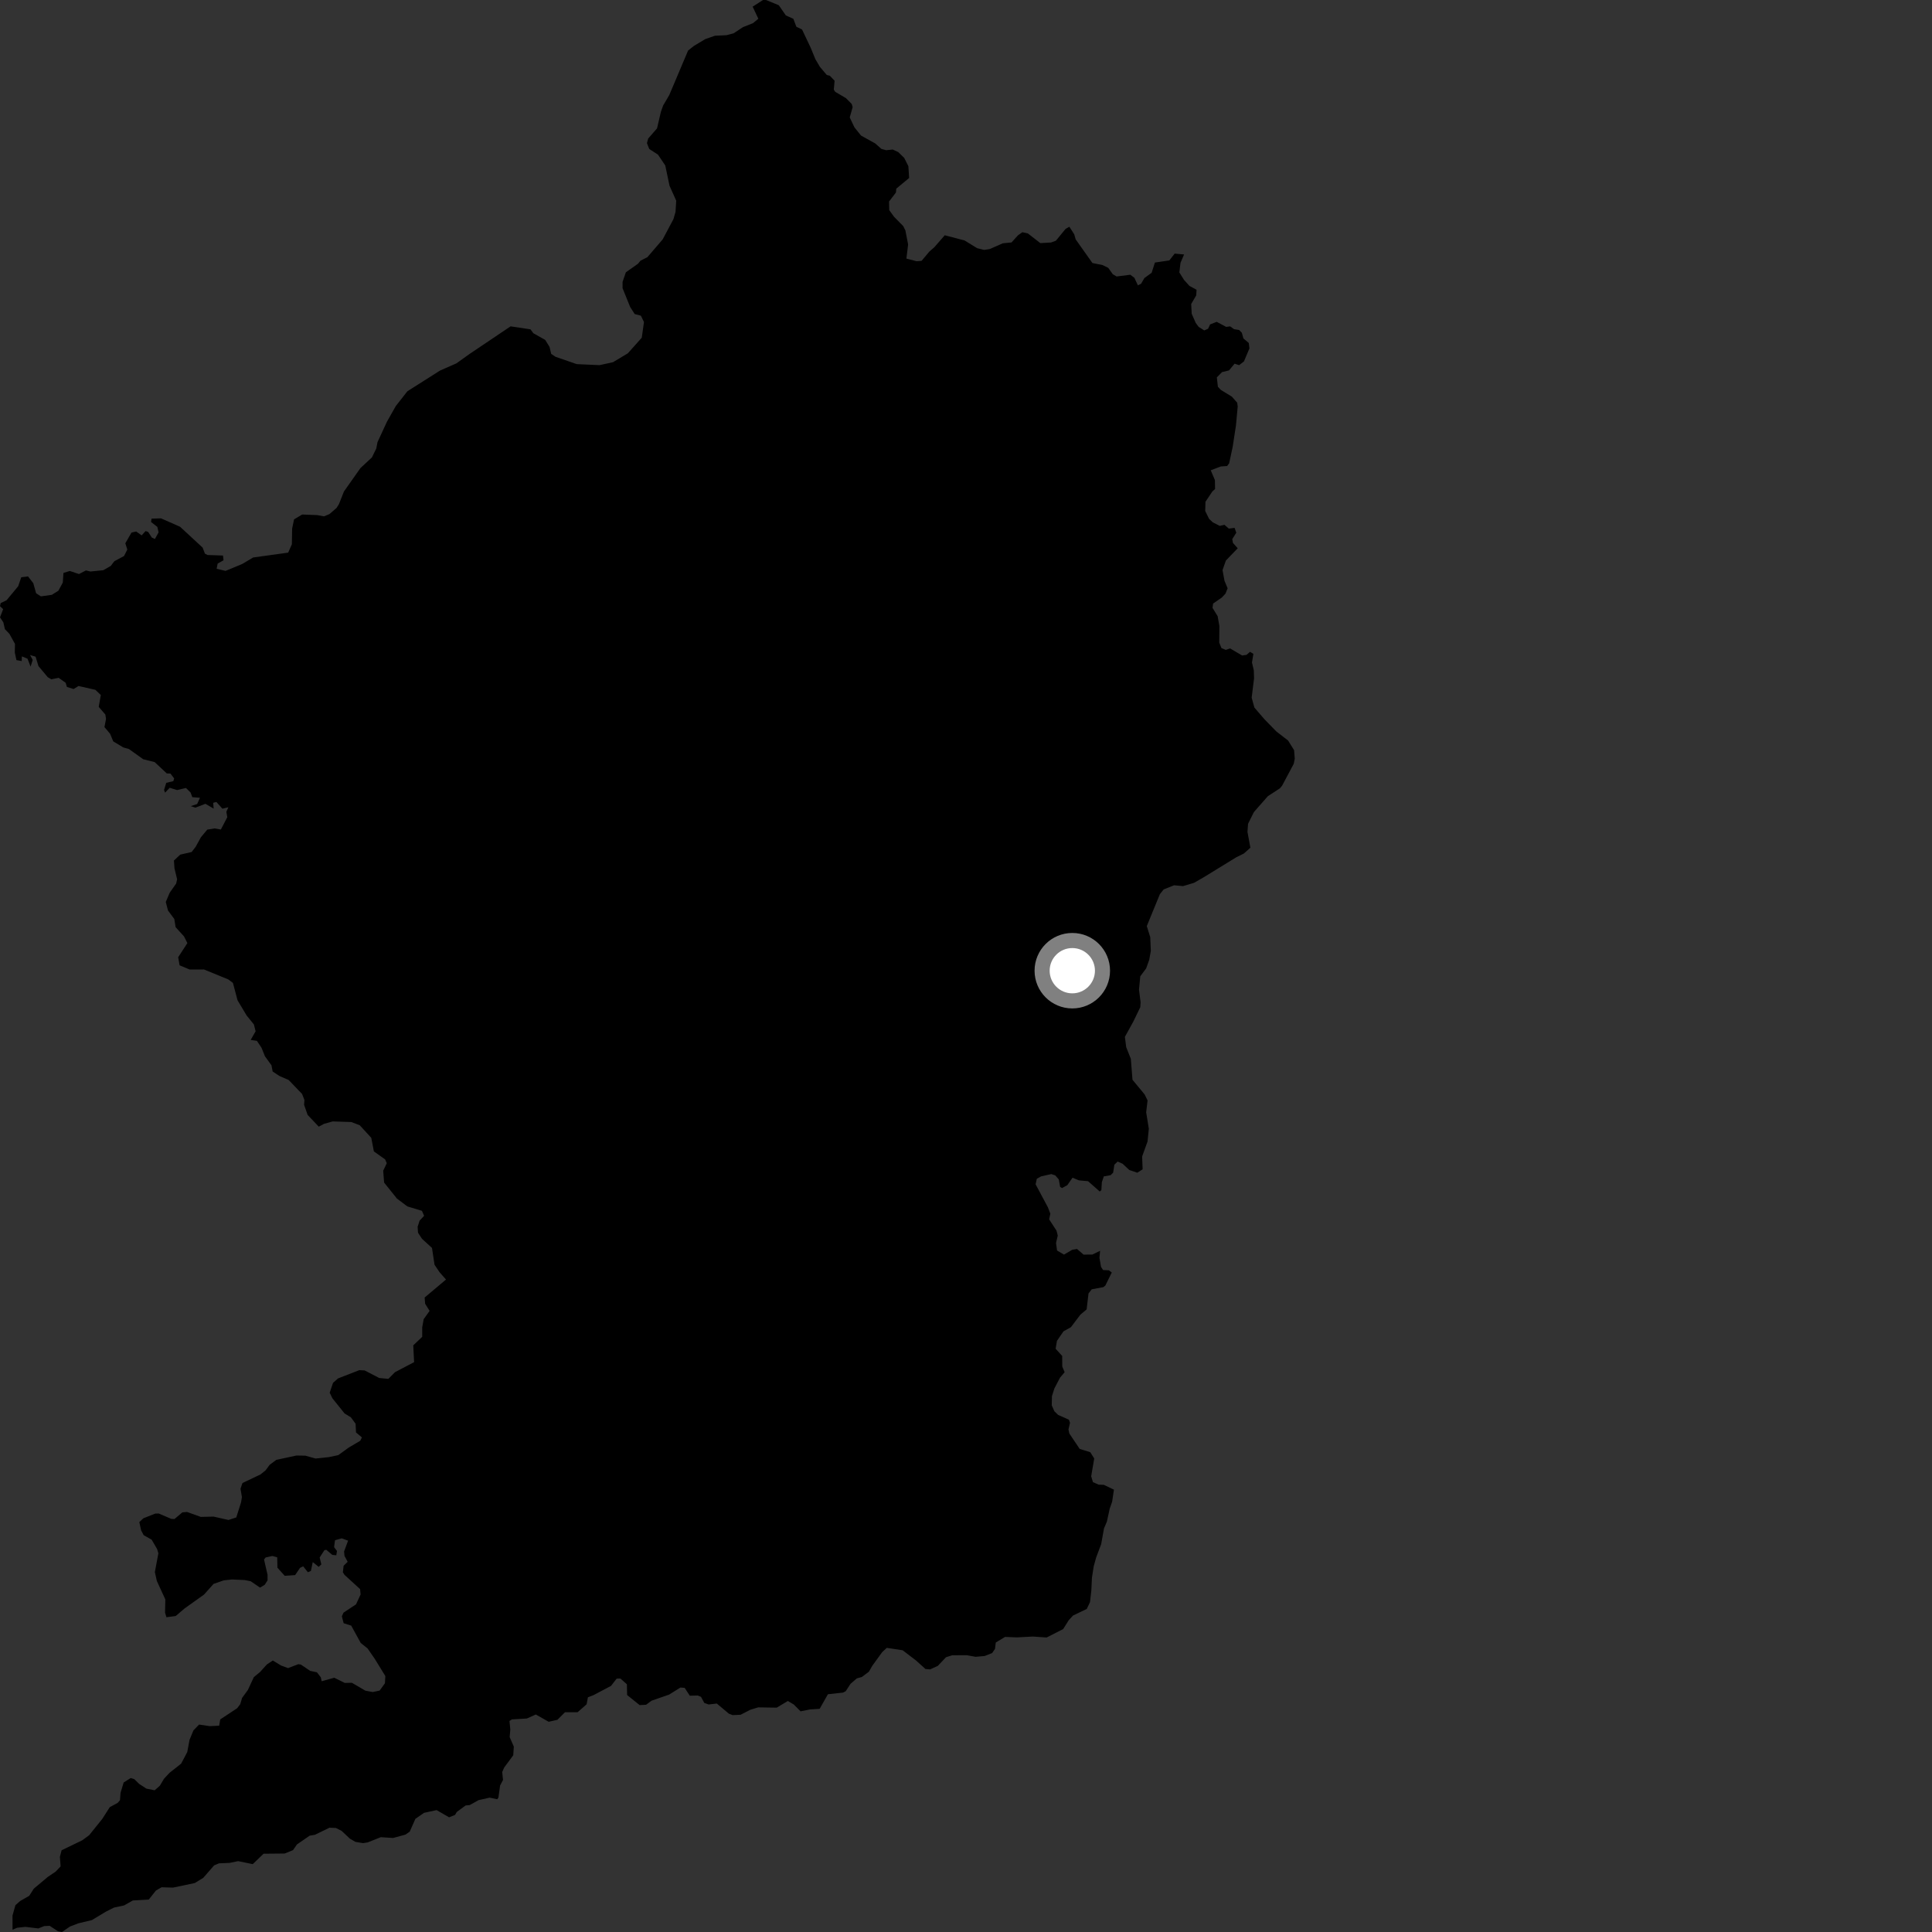 <?xml version="1.0" encoding="utf-8" ?>
<svg baseProfile="full" height="1024" version="1.1" width="1024" xmlns="http://www.w3.org/2000/svg" xmlns:ev="http://www.w3.org/2001/xml-events" xmlns:xlink="http://www.w3.org/1999/xlink"><rect width="100%" height="100%" fill="#333333" stroke="none"/><defs /><polygon fill="black" points="578.436,842.948 578.746,836.302 579.693,830.169 580.99,825.48 583.648,818.416 585.13,810.124 586.678,806.463 588.179,799.578 589.446,795.98 590.41,789.55 585.039,786.986 582.338,786.905 579.287,785.573 578.351,782.446 579.965,773.028 577.851,769.681 572.264,767.96 566.769,759.782 566.319,757.68 567.131,754.096 566.54,752.477 560.786,749.904 558.829,747.982 557.446,744.839 557.557,739.964 558.843,735.907 561.864,730.139 564.283,727.298 563.018,724.267 562.988,718.686 559.503,714.864 560.203,710.686 563.673,705.636 567.609,703.436 572.6,696.832 575.934,694.018 576.931,685.564 578.636,683.362 584.806,682.208 585.848,681.373 589.267,674.448 587.699,673.286 584.651,673.144 583.59,671.519 582.738,666.702 583.072,662.949 578.952,664.945 574.286,664.965 570.833,661.975 568.261,662.436 563.936,664.965 560.267,662.806 559.714,658.82 560.634,654.88 559.991,652.309 556.066,646.277 556.7,643.281 555.407,639.903 548.886,627.701 549.541,624.757 551.848,623.487 557.216,622.287 559.323,622.986 561.182,625.142 561.907,629.116 562.913,629.685 565.687,628.178 568.47,624.2 571.833,625.61 576.692,626.052 582.879,631.52 583.742,630.799 584.007,626.574 585.053,623.506 588.662,622.865 589.984,621.548 590.647,617.312 592.373,615.645 595.034,616.832 598.542,620.118 602.779,621.564 605.612,619.759 605.355,612.965 608.222,605 608.901,598.245 607.493,589.531 608.235,583.247 606.66,580.048 600.238,572.3 599.372,561.231 596.904,554.993 596.213,549.558 600.654,541.509 604.359,533.874 604.54,531.231 603.693,524.558 604.369,517.459 607.497,513.248 609.12,508.685 609.958,504.043 609.657,496.756 607.824,490.847 614.769,473.907 616.757,471.431 622.29,469.216 627.025,469.655 632.849,467.928 638.034,464.946 655.203,454.405 659.307,452.358 662.733,449.312 661.181,440.909 661.503,436.621 664.596,430.405 672.003,421.989 678.402,417.814 679.535,416.426 685.695,404.867 686.25,402.092 685.89,397.593 682.713,392.496 676.504,387.701 670.197,381.24 664.853,375.019 663.406,369.79 664.679,359.509 664.541,355.287 663.574,351.141 664.32,346.558 662.537,345.473 660.699,347.087 658.355,347.425 651.955,343.665 649.688,344.463 647.392,343.503 646.225,340.595 646.299,331.794 645.374,326.596 642.665,322.183 642.969,319.893 647.59,316.713 649.542,314.618 650.66,311.792 649.008,307.825 647.965,302.158 649.751,297.092 656.015,290.593 653.491,287.765 653.111,285.775 655.261,282.332 654.35,279.771 651.3,280.174 648.979,278.164 646.48,278.728 642.816,276.855 640.853,275.016 638.783,270.827 638.923,265.954 642.565,260.502 644.012,259.187 643.921,254.438 641.716,249.26 647.067,247.232 650.404,247.001 651.473,245.577 653.362,236.753 655.088,225.471 656.012,215.43 655.742,213.44 652.875,210.198 647.068,206.663 645.511,204.987 644.952,200.018 647.713,197.217 651.381,196.331 654.358,192.764 656.773,193.538 659.312,191.565 662.23,184.651 661.88,181.784 659.032,179.38 658.215,176.393 656.776,174.9 654.075,174.475 651.999,172.985 649.898,173.26 644.87,170.58 641.39,171.934 640.319,174.235 638.289,175.143 635.321,173.259 633.77,171.174 631.622,166.286 631.359,161.123 634.015,156.569 634.206,153.579 630.422,151.526 627.551,148.345 625.075,144.398 625.687,139.294 627.591,134.867 622.617,134.411 619.759,138.036 612.121,139.152 610.407,144.568 606.55,147.381 604.797,150.399 603.11,151.243 601.229,147.221 599.092,145.618 591.809,146.538 589.797,145.343 587.399,141.976 584.394,140.499 579,139.4 570.121,126.868 569.37,124.189 566.78,120.181 564.805,121.291 559.628,127.595 557.057,128.535 551.389,128.853 544.809,123.738 541.87,123.076 539.507,124.758 536.119,128.505 531.54,128.95 524.533,132.017 521.618,132.456 517.917,131.552 511.254,127.455 500.734,124.698 495.237,131.021 492.568,133.345 488.463,138.256 485.82,138.459 480.413,137.059 481.32,129.598 479.891,122.167 478.741,119.845 473.877,114.914 471.319,111.372 471.209,106.804 474.849,102.06 475.06,99.978 481.853,94.337 481.462,88.076 479.264,83.719 476.092,80.609 473.193,79.263 469.677,79.62 467.136,78.914 463.91,76.04 456.369,71.852 452.886,67.529 450.379,62.245 451.916,56.797 451.425,55.106 448.391,52.037 442.655,48.649 441.933,47.489 442.357,42.789 439.804,40.126 438.203,39.743 434.592,35.473 432.165,31.363 429.637,25.204 425.102,15.636 422.082,14.167 420.498,9.963 416.512,8.171 412.764,2.77 406.055,0.016 404.42,0.0 398.91,3.529 401.943,9.921 399.111,12.272 393.829,14.364 388.824,17.658 385.106,18.646 378.937,18.946 373.853,20.71 367.788,24.331 364.701,26.795 354.723,50.392 351.485,55.893 350.261,59.372 348.253,68.032 343.542,73.445 342.891,75.863 344.115,78.95 348.748,81.969 352.606,87.712 354.859,98.455 358.409,106.362 358.044,112.289 356.944,116.126 351.222,126.9 343.142,136.302 339.482,138.176 338.13,139.802 331.722,144.323 329.978,149.407 329.971,152.733 334.004,162.726 336.401,166.446 339.677,167.317 341.321,170.692 340.145,179.002 332.776,187.253 324.899,191.973 317.736,193.537 305.664,192.986 294.471,189.115 292.159,187.588 291.27,183.874 288.983,180.162 282.669,176.61 281.18,174.56 270.623,172.972 248.679,187.737 241.916,192.591 233.253,196.387 215.915,207.387 209.781,215.212 205.12,223.454 200.083,234.353 199.441,237.703 197.128,242.442 191.051,248.082 182.29,260.516 179.653,267.188 178.372,269.231 174.596,272.491 171.711,273.677 168.145,273.015 160.171,272.701 155.852,275.276 154.838,280.19 154.697,288.465 152.729,292.909 134.187,295.476 128.426,298.899 119.552,302.586 114.82,301.461 115.355,298.713 118.483,296.956 118.182,294.443 110.015,294.165 108.595,293.419 107.43,290.283 95.434,279.184 85.322,274.736 80.344,274.887 80.063,276.655 83.408,279.281 84.043,282.183 82.122,285.665 80.491,284.95 78.497,281.904 77.146,281.484 75.088,283.762 72.175,281.707 69.692,282.277 66.425,287.956 67.479,291.256 65.742,294.709 60.61,297.454 58.696,299.955 54.757,302.231 47.926,302.91 45.554,302.346 41.87,304.254 36.995,302.625 33.633,303.664 33.286,308.773 30.964,313.073 27.49,315.267 21.694,316.079 19.144,314.45 17.641,309.105 14.853,305.505 11.26,305.96 9.643,310.72 3.467,318.153 0.385,319.631 0.0,321.275 1.665,322.861 0.012,327.213 1.773,329.853 2.605,333.481 4.989,335.948 7.933,341.277 7.852,345.886 8.712,349.864 11.51,350.379 11.589,347.895 14.599,349.134 16.214,353.317 17.329,349.772 15.919,347.164 18.868,348.056 20.386,353.046 25.293,358.909 27.199,360.045 31.091,359.262 34.8,361.903 35.47,364.092 39.011,365.199 41.627,363.596 50.545,365.618 53.433,368.381 52.33,374.657 55.84,378.73 56.195,381.031 55.362,385.366 58.338,388.885 60.023,392.946 65.307,396.141 68.313,396.981 75.916,402.416 81.976,403.923 88.413,409.939 90.349,410.001 92.304,412.6 91.878,414.022 88.109,414.92 86.954,418.694 87.509,420.127 89.94,417.53 93.819,418.748 98.584,417.655 101.007,420.049 101.933,422.505 105.991,422.843 104.5,426.137 101.101,427.282 103.607,428.06 108.88,426.026 113.24,428.584 112.993,425.505 114.69,425.055 117.882,428.626 121.04,427.859 119.976,430.243 120.463,433.127 117.063,439.664 113.76,439.091 109.859,439.714 106.486,443.765 103.698,448.839 101.561,451.591 95.551,452.96 92.191,456.09 92.478,460.255 93.871,466.016 93.368,468.288 89.946,473.168 87.869,478.06 89.042,482.594 92.379,487.078 93.092,491.429 97.528,496.313 99.314,499.856 94.439,507.347 95.187,511.637 100.526,513.87 108.119,513.842 121.009,519.117 123.456,520.96 125.908,530.186 130.698,538.204 134.575,542.986 135.483,546.601 132.87,551.169 136.184,551.68 138.631,555.368 140.426,559.853 143.891,564.636 144.51,567.914 148.1,570.29 153.016,572.43 160.113,579.835 161.352,583.031 161.173,585.551 163.045,590.909 168.955,597.157 171.739,595.66 176.298,594.377 186.201,594.701 190.658,596.4 196.783,603.077 198.169,610.279 204.115,614.498 204.99,616.535 203.101,620.503 203.586,626.785 210.383,635.267 215.903,639.413 223.638,641.765 224.782,644.419 222.41,646.953 221.347,650.213 221.562,653.37 223.671,656.597 228.966,661.422 230.31,670.341 232.956,674.285 236.394,678.188 225.074,687.704 225.331,691.017 227.702,694.798 224.554,699.19 223.786,703.509 223.784,708.544 219.037,713.061 219.479,721.965 209.34,727.286 205.838,730.828 201.004,730.369 193.29,726.372 190.467,726.2 179.177,730.586 176.52,732.916 174.745,738.159 176.185,741.133 182.635,749.164 185.983,751.214 188.471,754.619 188.687,759.226 191.816,761.852 190.955,763.628 184.82,767.253 179.297,771.248 174.318,772.296 167.237,773.049 161.836,771.531 157.09,771.461 146.455,773.751 142.901,776.399 140.766,779.314 138.037,781.5 128.511,786.037 127.47,789.064 128.221,793.468 127.765,796.27 125.243,804.267 121.109,805.621 113.199,803.834 106.426,803.987 99.13,801.377 96.656,801.582 92.486,805.111 90.778,805.028 84.13,802.192 82.311,802.223 75.998,804.714 73.847,806.735 74.782,811.088 76.152,813.676 80.395,816.08 83.267,821.031 83.941,823.269 82.082,833.258 83.135,837.952 87.632,847.73 87.477,854.703 88.207,857.168 93.143,856.523 97.79,852.54 108.125,845.169 113.206,839.491 118.583,837.623 123.001,837.152 129.701,837.46 132.864,838.087 137.847,841.475 140.336,839.935 141.811,837.613 141.811,834.677 139.942,826.565 140.796,825.487 144.318,824.696 146.924,825.404 147.042,830.918 150.908,835.21 156.422,834.839 159.026,830.988 160.687,830.186 163.183,833.307 164.788,832.629 165.765,827.937 168.916,830.472 170.315,829.167 169.425,825.502 171.953,821.609 172.958,821.435 176.13,824.123 178.245,824.338 178.61,822.049 177.072,820.026 177.56,816.361 181.094,815.353 184.492,816.584 182.372,822.314 182.58,824.655 184.271,827.796 182.121,829.881 181.73,833.362 182.626,834.737 190.874,842.271 191.116,845.135 188.693,850.344 182.084,854.722 181.189,856.674 182.142,860.339 186.162,861.622 191.2,870.812 194.793,873.676 198.589,879.149 204.235,888.349 204.024,892.162 201.226,896.036 197.544,896.82 193.648,896.082 186.501,891.904 182.743,891.989 177.156,889.238 170.481,891.089 170.032,888.994 167.969,886.343 164.425,885.606 159.466,882.258 158.108,882.053 152.682,884.129 148.999,882.774 144.599,880.114 141.47,882.168 137.857,886.175 134.533,888.928 131.368,895.74 128.313,899.921 127.327,903.251 125.691,905.397 116.732,911.325 116.159,914.655 111.158,914.89 105.523,914.056 102.536,917.128 100.465,922.132 99.256,928.616 95.998,934.781 89.925,939.569 86.944,942.755 84.721,946.474 81.973,948.889 77.593,948.012 73.751,945.503 71.144,942.952 69.275,942.396 65.548,944.747 63.889,950.225 63.597,954.152 62.395,955.539 58.198,957.817 54.185,964.086 47.25,972.706 43.583,975.398 32.66,980.672 31.732,984.178 32.128,989.217 29.516,991.98 25.365,994.784 17.897,1001.05 15.505,1004.811 10.724,1007.541 8.175,1009.781 6.629,1015.261 6.634,1022.81 9.114,1021.743 13.45,1021.285 20.346,1022.105 23.414,1020.863 26.341,1020.732 30.743,1023.617 32.848,1024.0 37.118,1021.083 41.593,1019.389 48.699,1017.687 56.213,1013.167 60.412,1011.062 65.77,1009.913 70.383,1007.283 78.846,1006.814 82.667,1002.003 85.635,1000.288 91.682,1000.475 103.231,998.051 107.746,995.287 113.483,988.686 116.086,987.607 121.676,987.37 126.218,986.436 133.962,988.04 139.697,982.507 150.864,982.404 155.308,980.603 157.399,977.58 164.127,972.941 166.893,972.478 174.628,968.722 178.044,968.875 181.074,970.406 185.458,974.537 188.385,976.232 192.43,976.898 194.887,976.516 201.821,973.747 208.363,974.163 214.863,972.39 217.152,970.826 220.17,964.018 224.749,960.838 231.413,959.392 238.02,963.21 241.215,961.922 242.082,960.399 246.777,956.94 248.944,956.732 253.654,954.107 259.538,952.784 263.548,953.642 264.175,952.758 265.071,946.332 266.612,943.421 266.179,939.197 267.274,936.76 272.026,930.34 272.337,925.756 270.13,920.693 270.47,916.715 270.037,912.144 271.318,911.32 279.256,910.847 283.991,908.713 290.811,912.578 295.452,911.523 299.46,907.52 306.157,907.499 310.922,903.309 311.599,899.61 314.536,898.474 323.844,893.567 326.851,889.699 328.857,889.675 332.269,892.699 332.383,898.401 339.035,903.742 342.441,903.55 345.326,901.408 354.631,898.183 360.65,894.421 362.906,894.621 365.604,898.767 369.852,898.665 371.55,899.36 373.281,902.582 375.573,903.409 379.917,902.916 386.316,908.276 388.317,909.052 392.518,908.857 397.69,906.214 401.853,904.94 411.689,905.09 417.583,901.55 420.719,903.422 424.322,907.04 429.258,906.05 434.443,905.706 438.807,897.988 446.86,897.103 448.244,896.369 450.813,892.447 454.162,889.56 456.794,888.853 460.551,886.017 462.314,882.93 467.546,875.702 470,873.404 478.423,874.672 485.563,880.135 490.508,884.607 492.964,884.826 497.067,882.942 501.395,878.366 504.647,877.337 512.39,877.3 517.068,878.137 521.886,877.719 525.832,876.174 527.388,873.908 527.777,870.579 532.674,867.602 538.95,867.846 547.422,867.403 554.745,867.908 563.504,863.436 566.43,858.772 568.729,856.267 576.002,852.777 577.724,849.165 578.436,842.948" /><circle cx="568.341" cy="514.491" fill="rgb(100%,100%,100%)" r="16" stroke="grey" stroke-width="8" /></svg>
